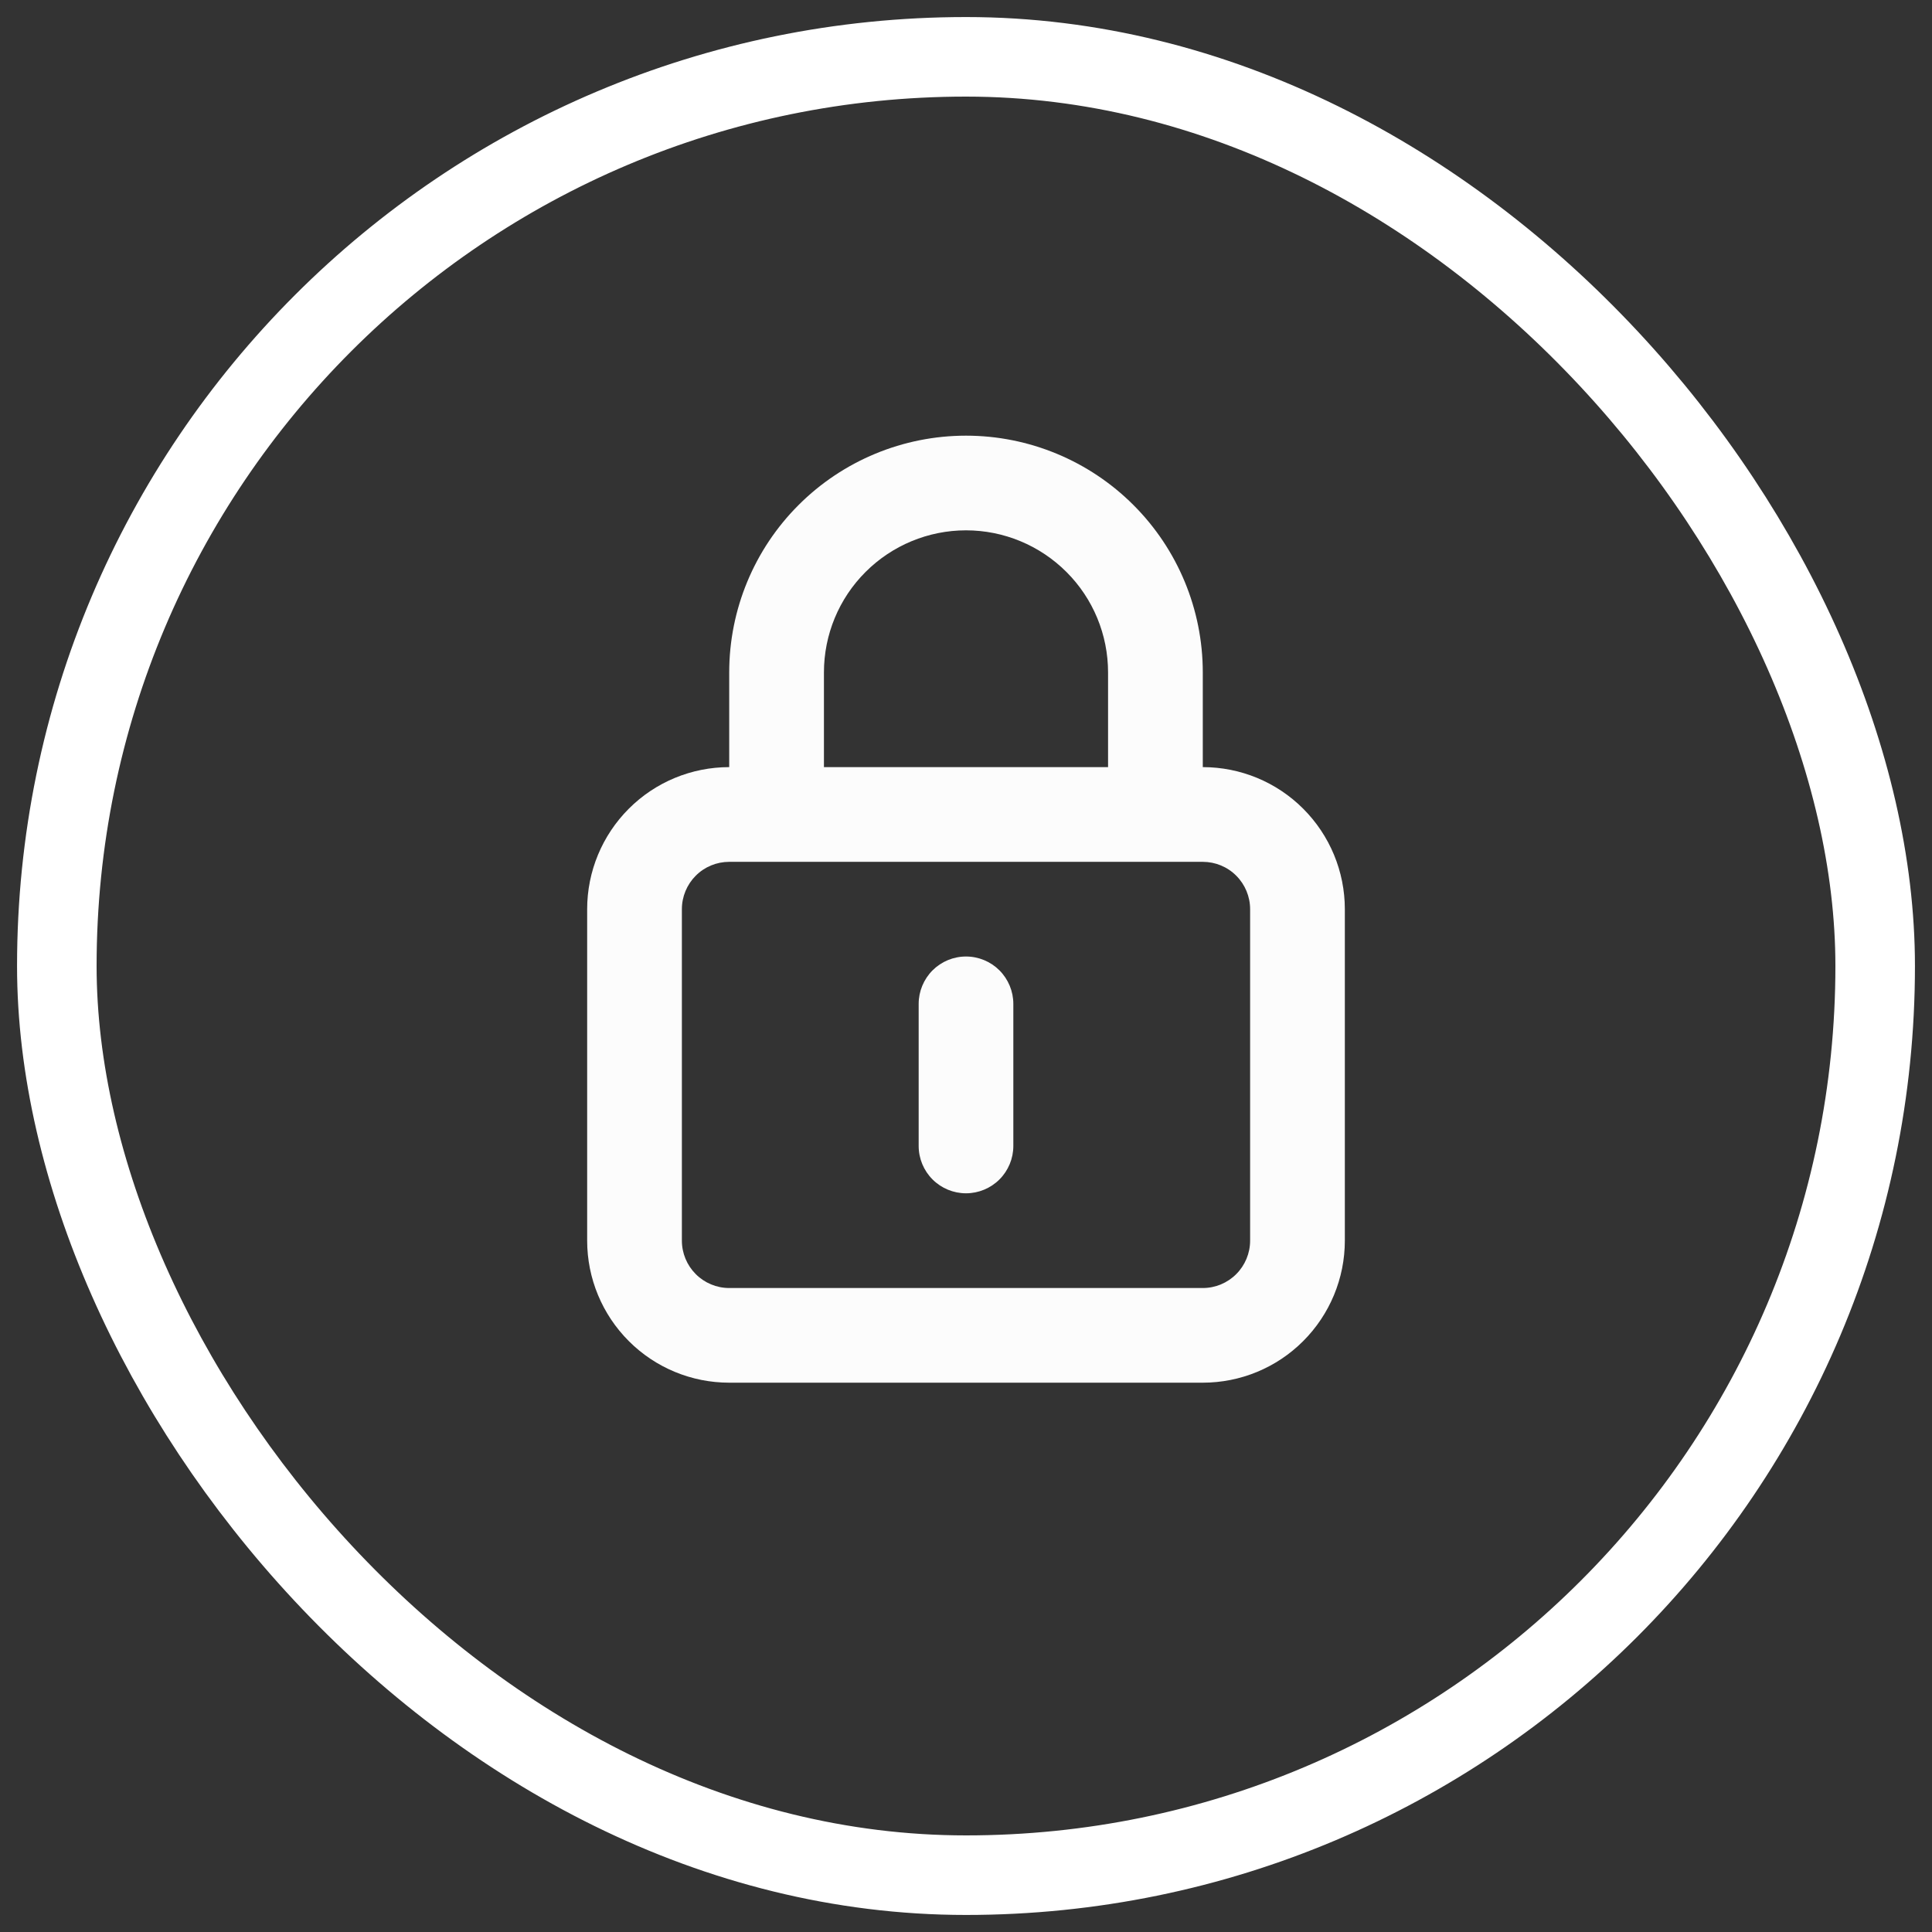 <svg width="34" height="34" viewBox="0 0 34 34" fill="none" xmlns="http://www.w3.org/2000/svg">
<rect x="0" y="0" width="34" height="34" fill="#333333" stroke="none"/>
<rect x="1" y="1" width="32" height="32" rx="16" stroke="white" stroke-width="1.4"/>
<path d="M17 16.833C16.779 16.833 16.567 16.921 16.411 17.077C16.255 17.234 16.167 17.446 16.167 17.667V20.167C16.167 20.388 16.255 20.6 16.411 20.756C16.567 20.912 16.779 21 17 21C17.221 21 17.433 20.912 17.589 20.756C17.745 20.6 17.833 20.388 17.833 20.167V17.667C17.833 17.446 17.745 17.234 17.589 17.077C17.433 16.921 17.221 16.833 17 16.833ZM21.167 13.5V11.833C21.167 10.728 20.728 9.668 19.946 8.887C19.165 8.106 18.105 7.667 17 7.667C15.895 7.667 14.835 8.106 14.054 8.887C13.272 9.668 12.833 10.728 12.833 11.833V13.5C12.17 13.5 11.534 13.763 11.066 14.232C10.597 14.701 10.333 15.337 10.333 16V21.833C10.333 22.496 10.597 23.132 11.066 23.601C11.534 24.07 12.17 24.333 12.833 24.333H21.167C21.83 24.333 22.466 24.07 22.934 23.601C23.403 23.132 23.667 22.496 23.667 21.833V16C23.667 15.337 23.403 14.701 22.934 14.232C22.466 13.763 21.83 13.5 21.167 13.5ZM14.5 11.833C14.5 11.17 14.763 10.534 15.232 10.066C15.701 9.597 16.337 9.333 17 9.333C17.663 9.333 18.299 9.597 18.768 10.066C19.237 10.534 19.5 11.17 19.5 11.833V13.5H14.5V11.833ZM22 21.833C22 22.054 21.912 22.266 21.756 22.422C21.6 22.579 21.388 22.667 21.167 22.667H12.833C12.612 22.667 12.4 22.579 12.244 22.422C12.088 22.266 12 22.054 12 21.833V16C12 15.779 12.088 15.567 12.244 15.411C12.4 15.254 12.612 15.167 12.833 15.167H21.167C21.388 15.167 21.6 15.254 21.756 15.411C21.912 15.567 22 15.779 22 16V21.833Z" fill="#FCFCFC"/>
</svg>
